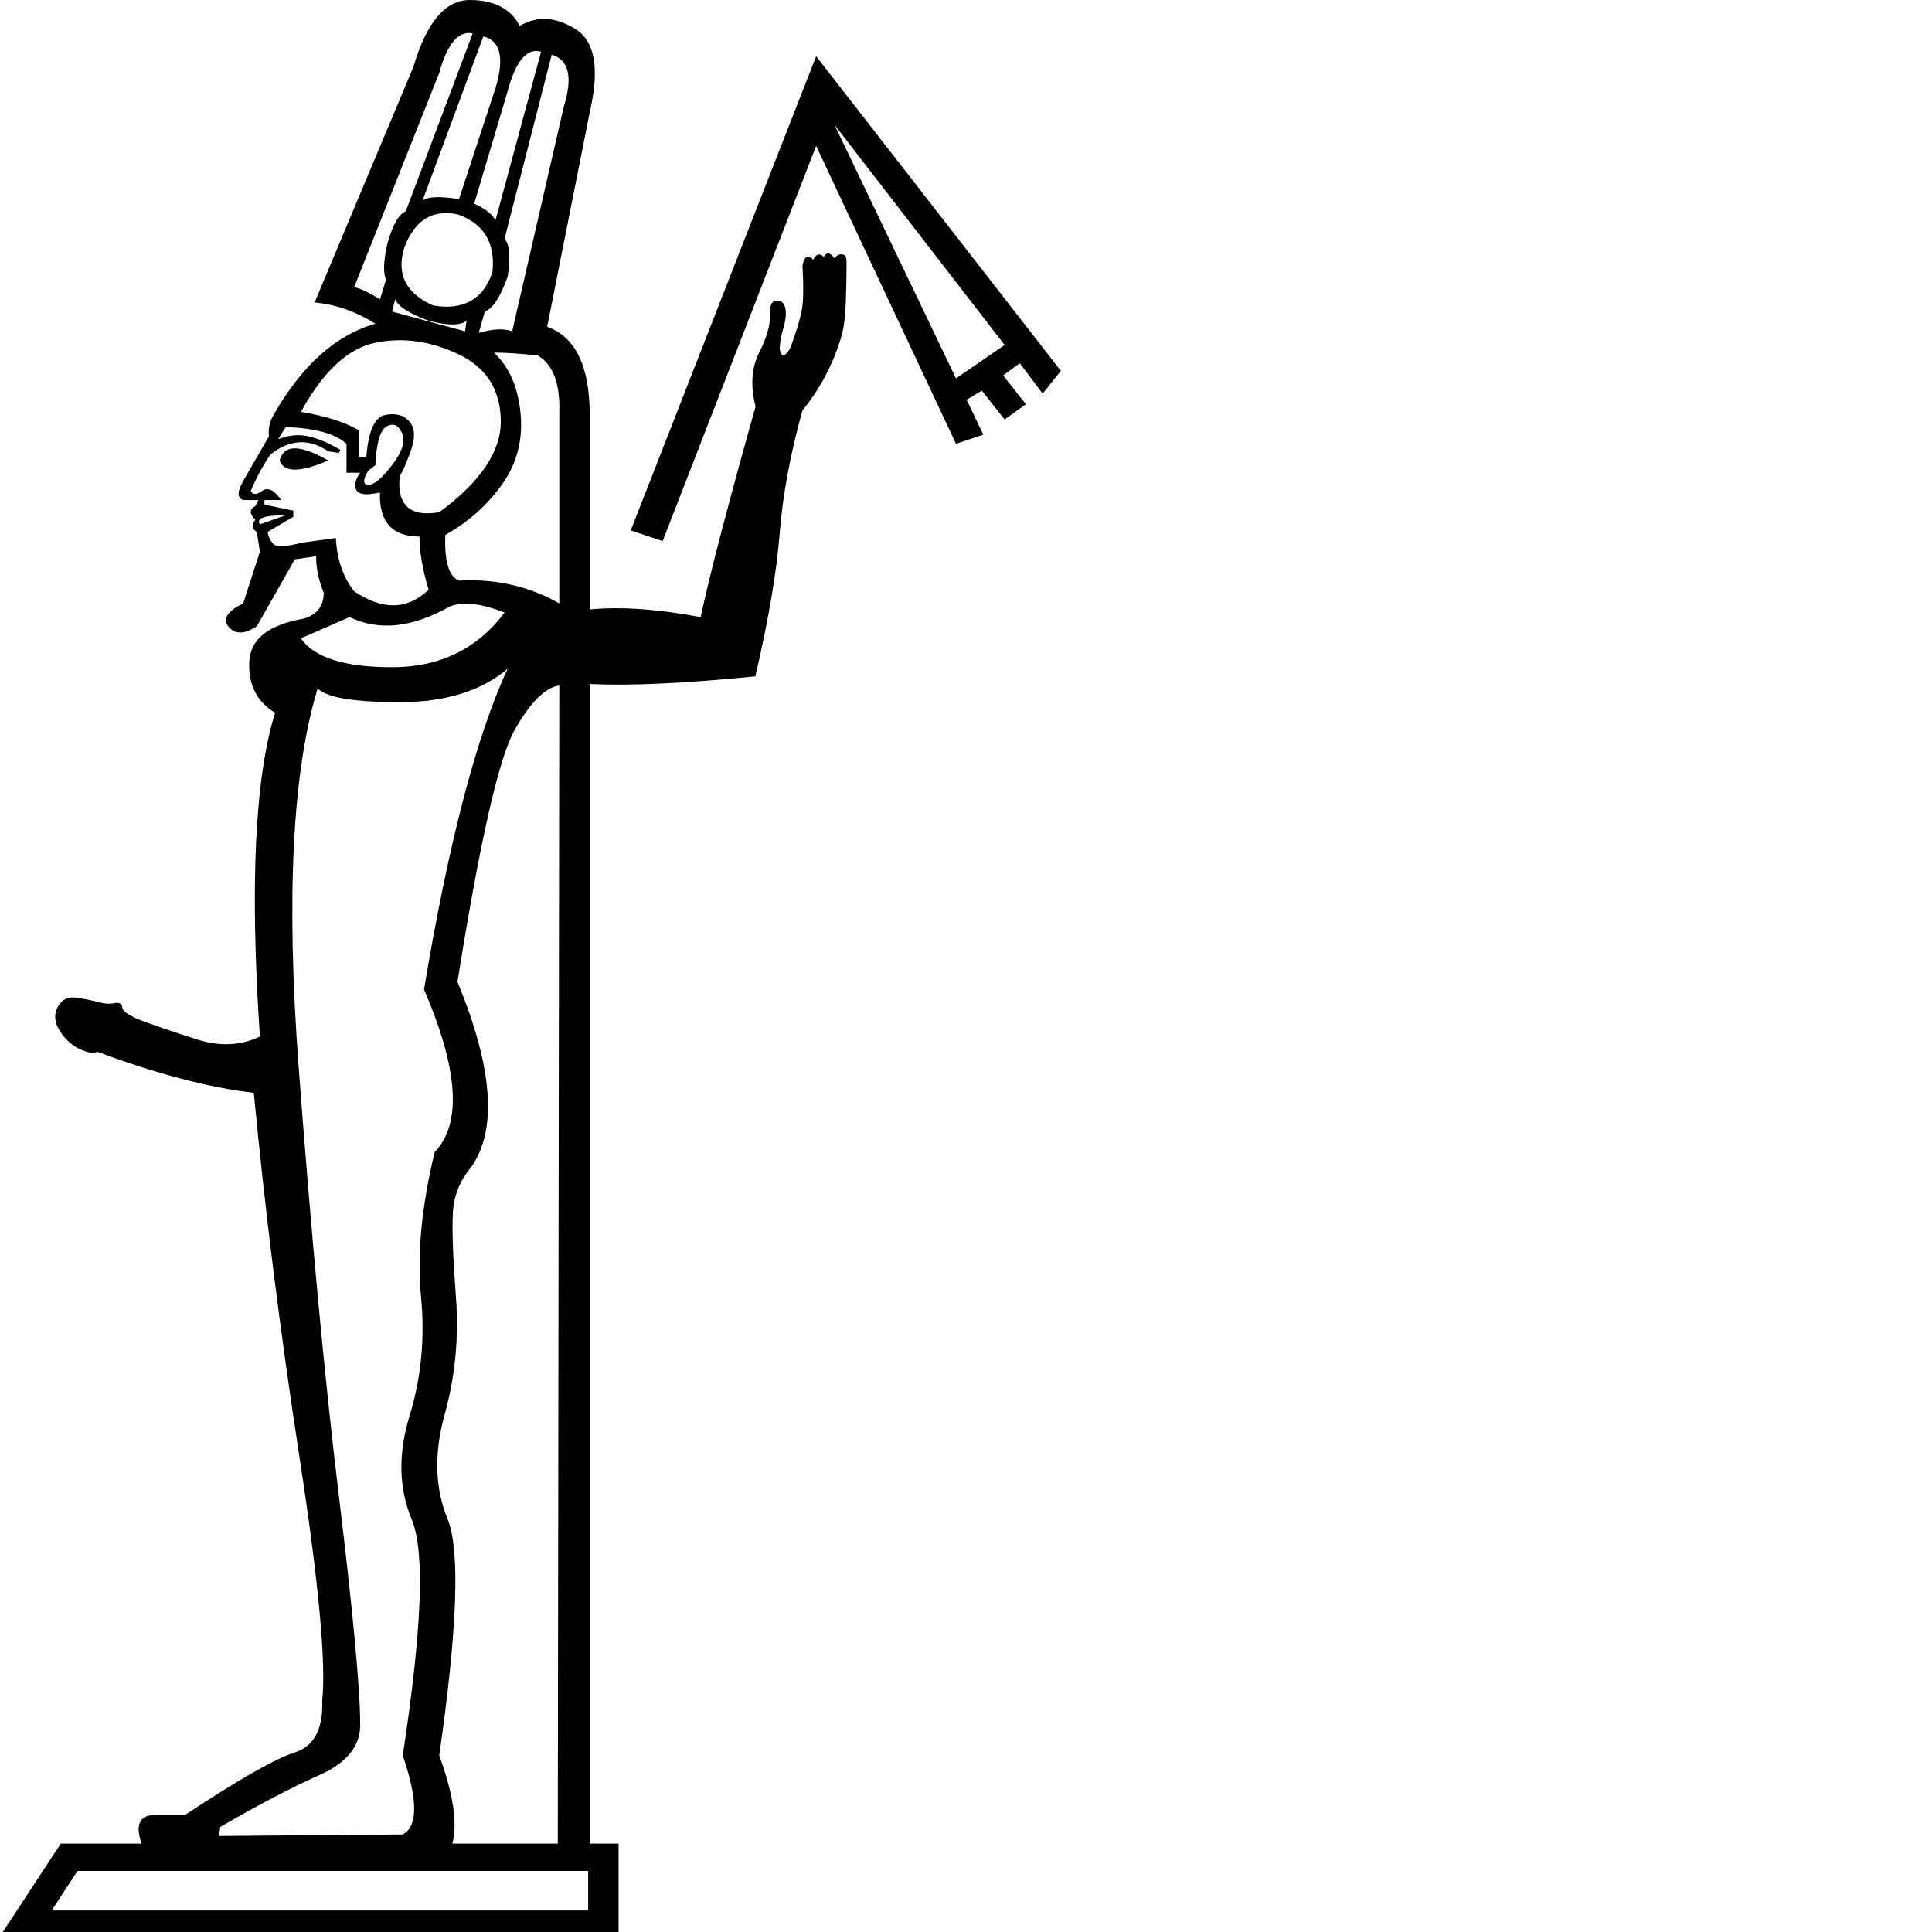 <?xml version="1.0" encoding="UTF-8" standalone="no"?>
<svg
   xmlns:dc="http://purl.org/dc/elements/1.1/"
   xmlns:cc="http://web.resource.org/cc/"
   xmlns:rdf="http://www.w3.org/1999/02/22-rdf-syntax-ns#"
   xmlns:svg="http://www.w3.org/2000/svg"
   xmlns="http://www.w3.org/2000/svg"
   xmlns:sodipodi="http://sodipodi.sourceforge.net/DTD/sodipodi-0.dtd"
   xmlns:inkscape="http://www.inkscape.org/namespaces/inkscape"
   width="1800"
   height="1800"
   id="svg2"
   sodipodi:version="0.32"
   inkscape:version="0.45.1"
   sodipodi:docname="C8.svg"
   sodipodi:docbase="/Users/rosmord/Travail/Gsigns/SThomasDetail/ManuelDeCodage/C"
   inkscape:output_extension="org.inkscape.output.svg.inkscape"
   version="1.0">
  <defs
     id="defs7" />
  <sodipodi:namedview
     inkscape:window-height="581"
     inkscape:window-width="701"
     inkscape:pageshadow="2"
     inkscape:pageopacity="0.0"
     guidetolerance="10.0"
     gridtolerance="10.0"
     objecttolerance="10.0"
     borderopacity="1.0"
     bordercolor="#666666"
     pagecolor="#ffffff"
     id="base"
     width="1800px"
     height="1800px"
     inkscape:zoom="0.21"
     inkscape:cx="900"
     inkscape:cy="1203.2442"
     inkscape:window-x="0"
     inkscape:window-y="22"
     inkscape:current-layer="svg2" />
  <path
     style="fill:#000000;stroke:none"
     d="M 280.369,383.738 C 303.025,387.514 320.962,393.178 334.178,400.73 L 334.178,426.218 L 341.258,426.218 C 343.146,401.674 349.046,388.458 358.958,386.57 C 368.87,384.682 376.422,386.806 381.614,392.942 C 386.806,399.078 387.042,408.518 382.322,421.262 C 377.602,434.006 374.298,441.322 372.41,443.21 C 369.578,470.586 381.85,481.914 409.226,477.194 C 447.93,448.874 467.046,420.318 466.574,391.526 C 466.102,362.734 452.886,342.202 426.926,329.93 C 400.966,317.657 375.242,314.117 349.754,319.309 C 324.265,324.501 301.137,345.978 280.369,383.738 z M 399.314,549.41 C 393.65,530.53 390.818,514.01 390.818,499.85 C 365.33,499.85 353.058,486.162 354.002,458.786 C 341.73,461.618 334.414,460.91 332.054,456.662 C 329.694,452.414 330.874,446.986 335.594,440.378 L 322.849,440.378 L 322.849,413.474 C 312.465,404.034 293.585,398.842 266.209,397.898 L 259.129,409.226 C 268.569,405.45 277.773,404.506 286.741,406.394 C 295.709,408.282 305.857,412.53 317.185,419.138 L 315.769,421.97 L 305.857,420.554 C 287.921,408.282 269.985,409.226 252.049,423.386 C 245.441,432.826 239.305,444.154 233.641,457.37 C 235.529,461.146 239.069,461.146 244.261,457.37 C 249.453,453.594 255.353,456.426 261.961,465.866 L 246.385,465.866 L 246.385,470.114 L 273.289,475.778 L 273.289,481.442 L 249.217,495.602 C 250.161,500.322 252.049,504.098 254.881,506.93 C 257.713,509.762 266.681,509.29 281.785,505.514 L 312.937,501.266 C 313.881,521.09 319.546,537.61 329.93,550.827 C 356.362,568.763 379.49,568.291 399.314,549.41 z M 260.545,429.05 C 264.321,413.946 279.425,413.946 305.857,429.05 C 279.425,440.378 264.321,440.378 260.545,429.05 z M 266.209,480.026 C 246.385,480.026 238.361,482.858 242.137,488.522 L 266.209,480.026 z M 349.754,433.298 L 342.674,438.962 C 337.954,447.458 338.19,451.706 343.382,451.706 C 348.574,451.706 355.89,445.57 365.33,433.298 C 374.77,421.026 377.838,411.114 374.534,403.562 C 371.23,396.01 366.51,393.886 360.374,397.19 C 354.238,400.494 350.698,412.53 349.754,433.298 z M 48.144,1779.92 L 547.995,1779.92 L 547.995,1743.104 L 72.216,1743.104 L 48.144,1779.92 z M 295.945,641.451 C 272.345,718.859 266.445,836.388 278.245,994.037 C 290.045,1151.685 302.553,1285.026 315.769,1394.059 C 328.986,1503.091 335.594,1574.127 335.594,1607.167 C 335.594,1626.992 322.849,1642.568 297.361,1653.896 C 271.873,1665.224 241.193,1681.272 205.321,1702.04 L 203.905,1710.536 L 375.242,1709.12 C 389.402,1701.568 389.402,1677.024 375.242,1635.488 C 393.178,1518.431 396.01,1445.271 383.738,1416.006 C 371.466,1386.742 370.758,1354.41 381.614,1319.01 C 392.47,1283.61 396.01,1246.558 392.234,1207.854 C 388.458,1169.149 392.706,1124.309 404.978,1073.333 C 430.466,1046.901 427.162,996.397 395.066,921.82 C 417.722,785.884 443.682,686.291 472.946,623.043 C 448.402,643.811 414.89,654.195 372.41,654.195 C 329.93,654.195 304.441,649.947 295.945,641.451 z M 325.682,574.899 L 280.369,594.723 C 292.641,612.659 320.961,621.627 365.33,621.627 C 409.698,621.627 444.626,604.635 470.114,570.651 C 448.402,562.155 431.41,560.267 419.138,564.987 C 384.21,584.811 353.058,588.115 325.682,574.899 z M 587.643,494.186 L 760.396,52.392 L 988.373,345.506 L 971.38,366.746 L 950.14,338.426 L 934.564,349.754 L 955.804,376.658 L 935.98,390.818 L 914.74,363.914 L 900.58,372.41 L 916.156,404.978 L 890.668,413.474 L 760.396,135.937 L 617.379,504.098 L 587.643,494.186 z M 777.388,116.113 L 890.668,352.586 L 935.98,321.433 L 777.388,116.113 z M 427.634,185.497 L 461.618,82.128 C 470.114,53.808 466.338,37.76 450.29,33.984 L 393.65,186.913 C 398.37,183.137 409.698,182.665 427.634,185.497 z M 361.082,226.561 C 365.802,209.569 371.466,199.657 378.074,196.825 L 440.378,31.152 C 427.162,28.32 416.778,40.592 409.226,67.968 L 329.93,267.625 C 335.594,268.569 343.618,272.345 354.002,278.953 L 359.666,260.545 C 356.834,253.937 357.306,242.609 361.082,226.561 z M 461.618,205.321 L 504.098,48.144 C 490.882,44.368 480.498,56.64 472.946,84.96 L 441.794,189.745 C 452.178,194.465 458.786,199.657 461.618,205.321 z M 472.946,257.713 C 466.338,276.593 459.258,287.449 451.706,290.281 L 446.042,310.105 C 459.258,306.329 469.642,305.857 477.194,308.689 L 525.338,99.12 C 533.834,71.744 530.058,55.696 514.01,50.976 L 470.114,222.313 C 474.834,227.977 475.778,239.777 472.946,257.713 z M 399.314,298.777 C 381.378,292.169 370.994,285.561 368.162,278.953 L 365.33,290.281 L 433.298,308.689 L 434.714,298.777 C 429.05,303.497 417.25,303.497 399.314,298.777 z M 458.786,253.465 C 461.618,226.089 450.762,208.153 426.218,199.657 C 402.618,194.937 386.098,205.321 376.658,230.809 C 369.106,255.353 378.074,273.289 403.562,284.617 C 431.882,289.337 450.29,278.953 458.786,253.465 z M 521.09,562.155 L 521.09,385.154 C 522.034,357.778 515.426,339.842 501.266,331.346 C 485.218,329.458 471.53,328.514 460.202,328.514 C 474.362,341.73 482.622,360.61 484.982,385.154 C 487.342,409.698 481.678,431.646 467.99,450.998 C 454.302,470.35 436.602,486.162 414.89,498.434 C 413.946,522.978 418.194,537.138 427.634,540.914 C 461.618,539.026 492.77,546.106 521.09,562.155 z M 521.09,638.619 C 507.874,640.507 493.95,654.431 479.318,680.391 C 464.686,706.351 446.986,784.468 426.218,914.74 C 459.258,994.981 463.506,1052.565 438.962,1087.493 C 428.578,1099.765 422.914,1113.689 421.97,1129.265 C 421.026,1144.841 421.97,1171.273 424.802,1208.562 C 427.634,1245.85 424.094,1282.43 414.182,1318.302 C 404.27,1354.174 405.214,1386.506 417.014,1415.298 C 428.814,1444.091 426.218,1517.487 409.226,1635.488 C 429.994,1692.128 428.106,1728 403.562,1743.104 L 144.433,1743.104 C 123.665,1708.176 124.137,1690.712 145.849,1690.712 L 172.753,1690.712 C 222.785,1657.672 256.769,1638.32 274.705,1632.656 C 292.641,1626.992 301.137,1610.943 300.193,1584.511 C 303.969,1549.583 296.889,1473.827 278.953,1357.242 C 261.017,1240.658 246.857,1127.613 236.473,1018.109 C 194.937,1013.389 146.321,1000.645 90.624,979.877 C 87.792,981.765 82.6,981.057 75.048,977.752 C 67.496,974.448 61.124,968.784 55.932,960.76 C 50.74,952.736 50.032,945.184 53.808,938.104 C 57.584,931.024 63.72,928.192 72.216,929.608 C 80.712,931.024 87.556,932.44 92.748,933.856 C 97.94,935.272 102.66,935.508 106.908,934.564 C 111.157,933.62 113.517,935.036 113.989,938.812 C 114.461,942.588 121.069,946.836 133.813,951.556 C 146.557,956.276 163.313,961.94 184.081,968.549 C 204.849,975.157 224.201,974.212 242.137,965.716 C 232.697,825.06 237.417,724.523 256.297,664.107 C 239.305,653.723 231.281,637.911 232.225,616.671 C 233.169,595.431 250.161,581.979 283.201,576.315 C 295.473,572.539 301.609,564.515 301.609,552.243 C 296.889,540.914 294.529,529.586 294.529,518.258 L 274.705,521.09 L 239.305,583.395 C 227.977,590.947 219.245,591.183 213.109,584.103 C 206.973,577.023 211.457,569.707 226.561,562.155 L 242.137,514.01 L 239.305,495.602 C 234.585,492.77 234.113,488.994 237.889,484.274 C 232.225,478.61 232.225,474.362 237.889,471.53 L 240.721,465.866 L 226.561,465.866 C 220.897,463.978 220.897,458.078 226.561,448.166 C 232.225,438.254 240.249,424.33 250.633,406.394 C 249.689,399.786 251.105,393.178 254.881,386.57 C 281.313,340.314 312.937,311.993 349.754,301.609 C 331.818,290.281 312.937,283.673 293.113,281.785 L 385.154,62.304 C 397.426,20.768 414.89,0 437.546,0 C 460.202,0 475.778,8.024 484.274,24.072 C 500.322,14.632 517.55,15.576 535.959,26.904 C 554.367,38.232 558.851,64.192 549.41,104.784 L 509.762,304.441 C 536.194,313.881 549.41,341.258 549.41,386.57 L 549.41,567.819 C 577.731,564.987 612.187,567.347 652.779,574.899 C 661.275,535.25 678.267,470.114 703.755,379.49 L 703.755,378.074 C 699.035,359.194 700.215,342.674 707.295,328.514 C 714.375,314.353 717.679,303.025 717.207,294.529 C 716.735,286.033 718.387,281.313 722.163,280.369 C 726.883,279.425 729.951,281.313 731.367,286.033 C 732.783,290.753 732.311,297.125 729.951,305.149 C 727.591,313.173 726.411,320.017 726.411,325.682 C 727.355,328.514 728.299,330.402 729.243,331.346 C 731.131,331.346 733.491,328.986 736.323,324.265 C 742.931,306.329 746.707,293.113 747.651,284.617 C 748.595,276.121 748.595,263.849 747.651,247.801 C 748.595,242.137 750.247,239.305 752.607,239.305 C 754.968,239.305 756.62,240.249 757.563,242.137 C 760.396,236.473 763.7,235.529 767.476,239.305 C 770.308,234.585 773.612,235.057 777.388,240.721 C 780.22,236.945 783.524,236.001 787.3,237.889 C 788.244,238.833 788.716,241.193 788.716,244.969 C 788.716,256.297 788.48,268.333 788.008,281.077 C 787.536,293.821 786.356,303.969 784.468,311.521 C 776.916,337.954 764.644,361.554 747.651,382.322 C 736.323,422.914 729.243,461.146 726.411,497.018 C 723.579,532.89 716.027,577.259 703.755,630.123 C 637.675,636.731 586.227,639.091 549.41,637.203 L 549.41,1717.616 L 576.315,1717.616 L 576.315,1803.992 L 0,1803.992 L 56.64,1717.616 L 519.674,1717.616 L 521.09,638.619 z "
     id="path4" />
</svg>
